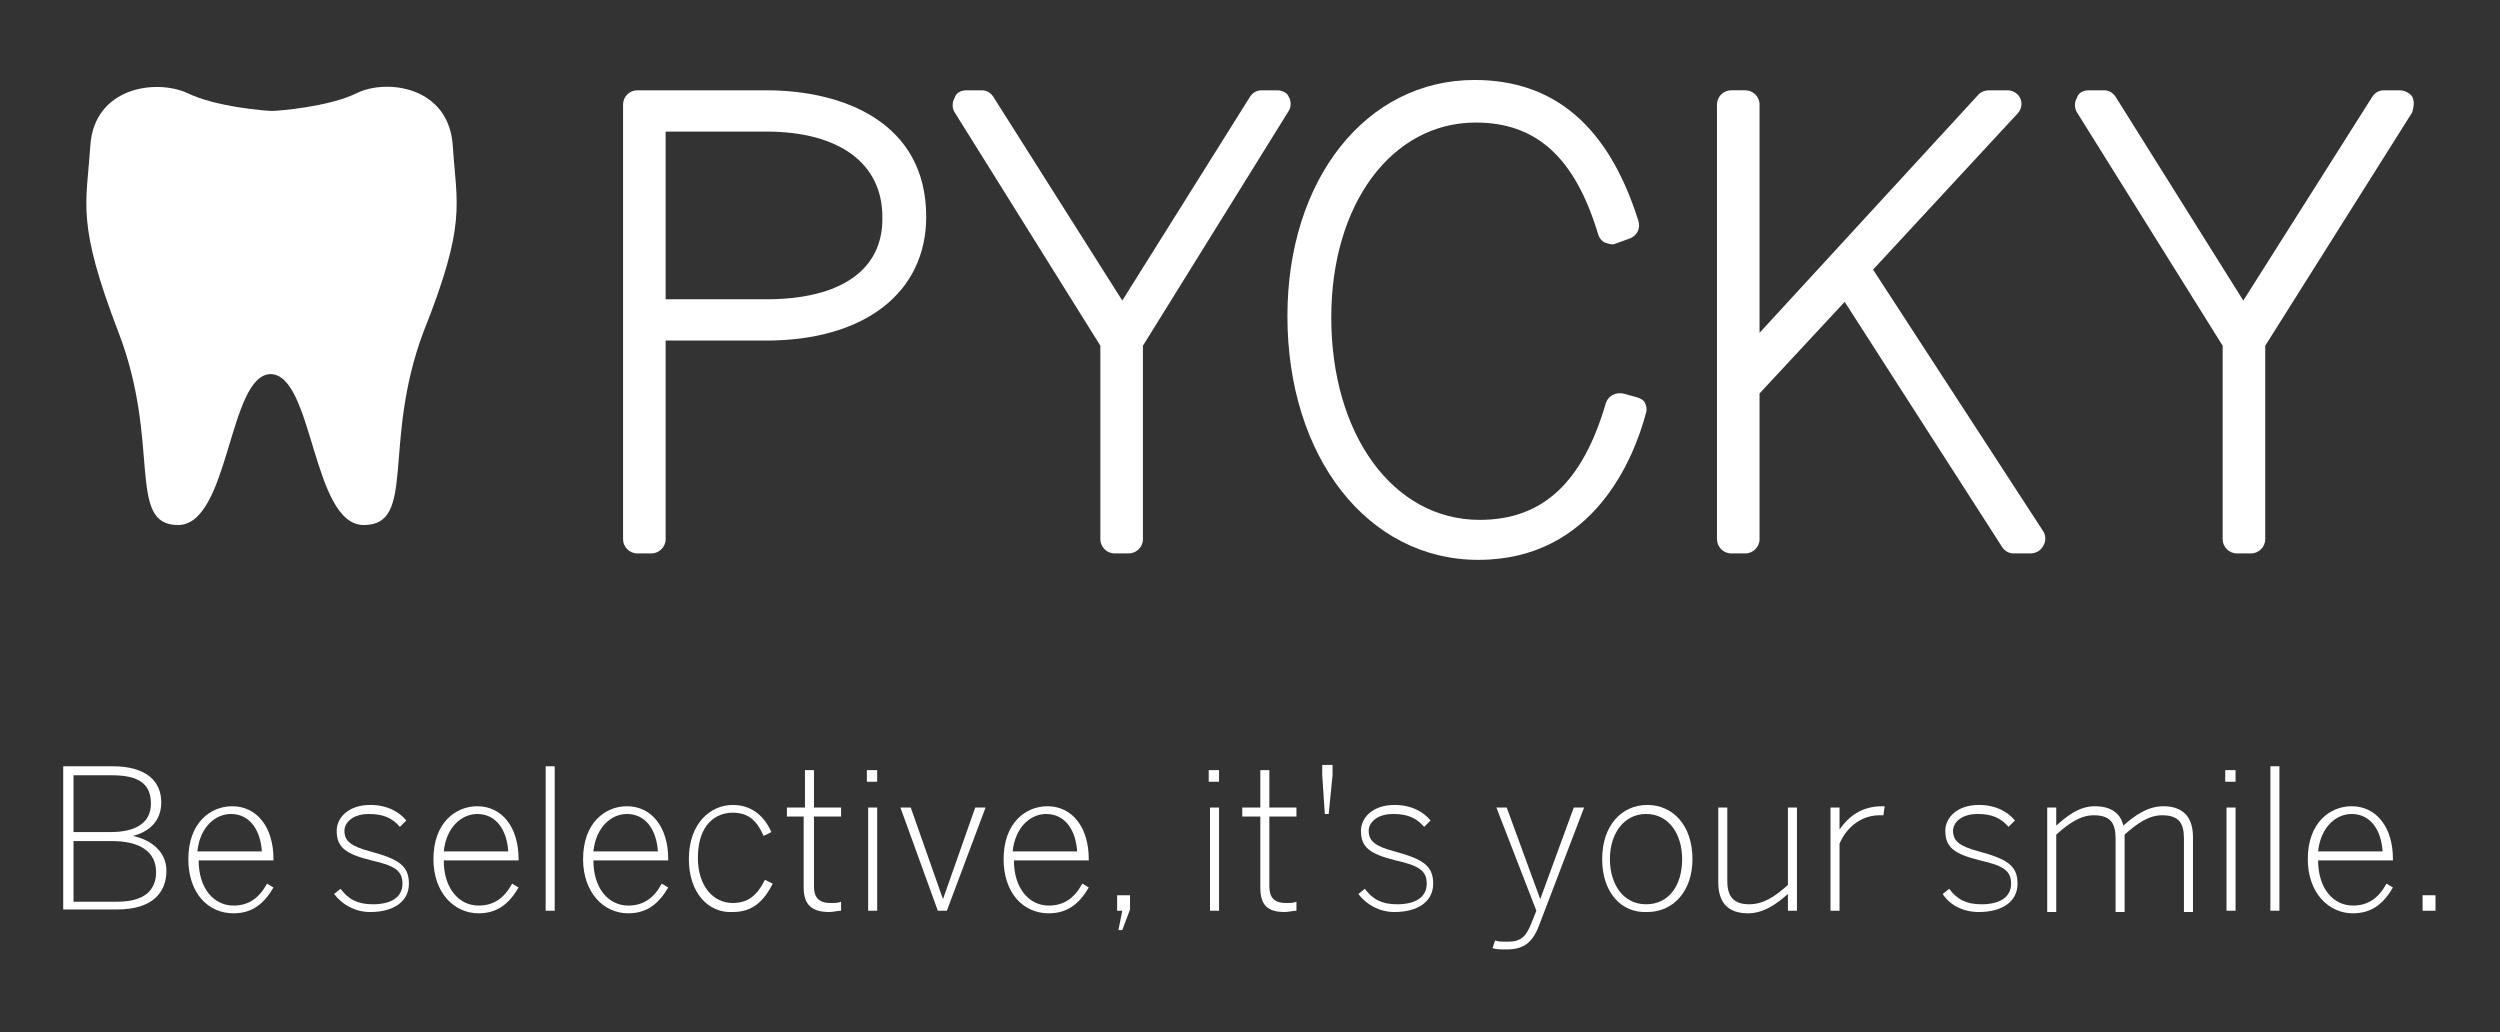 <?xml version="1.0" encoding="utf-8"?>
<!-- Generator: Adobe Illustrator 21.0.2, SVG Export Plug-In . SVG Version: 6.00 Build 0)  -->
<!DOCTYPE svg PUBLIC "-//W3C//DTD SVG 1.1//EN" "http://www.w3.org/Graphics/SVG/1.1/DTD/svg11.dtd">
<svg version="1.1" id="Layer_1" xmlns="http://www.w3.org/2000/svg" xmlns:xlink="http://www.w3.org/1999/xlink" x="0px" y="0px"
	 viewBox="0 0 193.8 80" enable-background="new 0 0 193.8 80" xml:space="preserve">
<rect x="0" y="0" width="193.8" height="80" fill="#333333" stroke="none"/>
<g id="Logo_3_">
	<g>
		<path fill="#FFFFFF" d="M59.4,7h-10c-0.6,0-1.1,0.5-1.1,1.1v33.7c0,0.6,0.5,1.1,1.1,1.1h1.1c0.6,0,1.1-0.5,1.1-1.1V26.4h7.8
			c7.6,0,12.4-3.7,12.4-9.6C71.8,9.5,65.4,7,59.4,7z M59.4,23.2h-7.8v-13h7.8c5.7,0,9,2.5,9,6.6C68.5,20.9,65.2,23.2,59.4,23.2z"/>
		<path fill="#FFFFFF" d="M99,7h-1.2c-0.4,0-0.7,0.2-0.9,0.5L87,23.3L77,7.5C76.8,7.2,76.5,7,76.1,7h-1.2c-0.4,0-0.8,0.2-0.9,0.6
			c-0.2,0.3-0.2,0.8,0,1.1l11.3,18.1v15c0,0.6,0.5,1.1,1.1,1.1h1.1c0.6,0,1.1-0.5,1.1-1.1v-15L99.9,8.6c0.2-0.3,0.2-0.8,0-1.1
			C99.8,7.2,99.4,7,99,7z"/>
		<path fill="#FFFFFF" d="M126.9,30.8l-1.1-0.3c-0.6-0.1-1.1,0.2-1.3,0.7c-1.8,6.2-4.9,9.1-9.8,9.1c-6.7,0-11.5-6.6-11.5-15.7
			c0-8.8,4.7-15.1,11.2-15.1c4.7,0,7.7,2.7,9.5,8.7c0.1,0.3,0.3,0.5,0.5,0.6c0.3,0.1,0.6,0.2,0.8,0.1l1.1-0.4
			c0.6-0.2,0.9-0.8,0.7-1.4c-2.3-7.3-6.5-10.9-12.7-10.9c-8.4,0-14.5,7.7-14.5,18.3c0,10.9,6.2,18.9,14.8,18.9c9,0,12.1-8,13-11.4
			c0.1-0.3,0-0.6-0.1-0.8C127.4,31,127.2,30.9,126.9,30.8z"/>
		<path fill="#FFFFFF" d="M145.2,20.9l11.2-12.1c0.3-0.3,0.4-0.8,0.2-1.2c-0.2-0.4-0.6-0.6-1-0.6h-1.4c-0.3,0-0.6,0.1-0.8,0.3
			l-17,18.5V8.1c0-0.6-0.5-1.1-1.1-1.1h-1.1c-0.6,0-1.1,0.5-1.1,1.1v33.7c0,0.6,0.5,1.1,1.1,1.1h1.1c0.6,0,1.1-0.5,1.1-1.1V30.5
			l6.6-7.1l12.2,19c0.2,0.3,0.5,0.5,0.9,0.5h1.3c0.4,0,0.8-0.2,1-0.6c0.2-0.3,0.2-0.8,0-1.1L145.2,20.9z"/>
		<path fill="#FFFFFF" d="M187,7.5C186.8,7.2,186.4,7,186,7h-1.2c-0.4,0-0.7,0.2-0.9,0.5l-10,15.8L164,7.5c-0.2-0.3-0.5-0.5-0.9-0.5
			h-1.2c-0.4,0-0.8,0.2-0.9,0.6c-0.2,0.3-0.2,0.8,0,1.1l11.3,18.1v15c0,0.6,0.5,1.1,1.1,1.1h1.1c0.6,0,1.1-0.5,1.1-1.1v-15
			l11.4-18.1C187.1,8.3,187.2,7.9,187,7.5z"/>
		<path fill="#FFFFFF" d="M35.1,11.3c-0.3-4.6-5.1-5.2-7.4-4.1c-2.2,1.1-6.2,1.4-6.6,1.4c-0.4,0-4.4-0.3-6.6-1.4
			C12,6.1,7.3,6.8,7,11.3c-0.3,4.6-1.1,5.9,2.2,14.5c3.3,8.6,0.6,14.9,4.6,14.9c4,0,3.9-11.7,7.2-11.7c3.3,0.1,3.2,11.7,7.2,11.7
			c4.1,0,1.4-6.3,4.6-14.9C36.2,17.3,35.4,15.9,35.1,11.3z"/>
	</g>
	<g>
		<path fill="#FFFFFF" d="M4.9,59.4h3.8c2.7,0,3.8,1.2,3.8,2.8c0,1.5-1,2.3-2.2,2.6v0c1.4,0.3,2.6,1.2,2.6,2.7c0,1.7-1.1,3-3.8,3
			H4.9V59.4z M8.6,64.5c1.9,0,3.1-0.7,3.1-2.2c0-1.5-0.9-2.2-3-2.2h-3v4.4H8.6z M9.1,69.9c2.1,0,3-0.9,3-2.3c0-1.6-1.3-2.4-3.4-2.4
			h-3v4.7H9.1z"/>
		<path fill="#FFFFFF" d="M14.6,66.6c0-2.8,1.7-4.1,3.4-4.1c1.9,0,3.2,1.6,3.2,4.1v0.1h-5.8c0,2.2,1.2,3.5,2.7,3.5
			c1.2,0,2-0.6,2.6-1.7l0.5,0.3c-0.7,1.2-1.6,2-3.1,2C16.1,70.8,14.6,69.2,14.6,66.6z M20.3,66c-0.1-1.6-0.9-2.9-2.4-2.9
			c-1.2,0-2.4,1-2.6,2.9H20.3z"/>
		<path fill="#FFFFFF" d="M25.9,69.3l0.5-0.4c0.6,0.8,1.3,1.2,2.5,1.2c1.5,0,2.3-0.6,2.3-1.6s-0.6-1.4-2.4-1.8c-2-0.5-2.7-1-2.7-2.3
			c0-1,0.9-2,2.6-2c1.3,0,2.2,0.5,2.8,1.2l-0.5,0.5c-0.6-0.7-1.3-1-2.4-1c-1.3,0-1.9,0.7-1.9,1.3c0,0.8,0.5,1.2,2,1.6
			c2.2,0.6,3,1.1,3,2.5c0,1.4-1.2,2.2-3,2.2C27.5,70.7,26.5,70.1,25.9,69.3z"/>
		<path fill="#FFFFFF" d="M33.6,66.6c0-2.8,1.7-4.1,3.4-4.1c1.9,0,3.2,1.6,3.2,4.1v0.1h-5.8c0,2.2,1.2,3.5,2.7,3.5
			c1.2,0,2-0.6,2.6-1.7l0.5,0.3c-0.7,1.2-1.6,2-3.1,2C35.2,70.8,33.6,69.2,33.6,66.6z M39.4,66c-0.1-1.6-0.9-2.9-2.4-2.9
			c-1.2,0-2.4,1-2.6,2.9H39.4z"/>
		<path fill="#FFFFFF" d="M42.3,59.4H43v11.2h-0.7V59.4z"/>
		<path fill="#FFFFFF" d="M45.2,66.6c0-2.8,1.7-4.1,3.4-4.1c1.9,0,3.2,1.6,3.2,4.1v0.1H46c0,2.2,1.2,3.5,2.7,3.5
			c1.2,0,2-0.6,2.6-1.7l0.5,0.3c-0.7,1.2-1.6,2-3.1,2C46.8,70.8,45.2,69.2,45.2,66.6z M51,66c-0.1-1.6-0.9-2.9-2.4-2.9
			c-1.2,0-2.4,1-2.6,2.9H51z"/>
		<path fill="#FFFFFF" d="M53.4,66.6c0-2.8,1.7-4.2,3.4-4.2c1.6,0,2.5,1,3,2.1l-0.6,0.3c-0.5-1.1-1.1-1.8-2.4-1.8s-2.7,0.9-2.7,3.5
			c0,2.2,1.2,3.5,2.7,3.5c1.2,0,1.9-0.6,2.5-1.8l0.6,0.3c-0.7,1.4-1.6,2.2-3.1,2.2C54.9,70.8,53.4,69.2,53.4,66.6z"/>
		<path fill="#FFFFFF" d="M62.3,68.8v-5.5H61v-0.7h1.4v-2.9h0.7v2.9h2.1v0.7h-2.1v5.4c0,0.8,0.3,1.3,1.3,1.3c0.3,0,0.6,0,0.8-0.1
			v0.7c-0.3,0-0.6,0.1-0.9,0.1C63,70.7,62.3,70.2,62.3,68.8z"/>
		<path fill="#FFFFFF" d="M67.2,59.7H68v0.9h-0.8V59.7z M67.2,62.6H68v8h-0.7V62.6z"/>
		<path fill="#FFFFFF" d="M69.8,62.6h0.8l2.5,7.1h0l2.5-7.1h0.8l-3,8h-0.7L69.8,62.6z"/>
		<path fill="#FFFFFF" d="M77.8,66.6c0-2.8,1.7-4.1,3.4-4.1c1.9,0,3.2,1.6,3.2,4.1v0.1h-5.8c0,2.2,1.2,3.5,2.7,3.5
			c1.2,0,2-0.6,2.6-1.7l0.5,0.3c-0.7,1.2-1.6,2-3.1,2C79.3,70.8,77.8,69.2,77.8,66.6z M83.5,66c-0.1-1.6-0.9-2.9-2.4-2.9
			c-1.2,0-2.4,1-2.6,2.9H83.5z"/>
		<path fill="#FFFFFF" d="M87,70.6h-0.4v-1.2h1v1.1L87,72.1h-0.3L87,70.6z"/>
		<path fill="#FFFFFF" d="M93.7,59.7h0.8v0.9h-0.8V59.7z M93.8,62.6h0.7v8h-0.7V62.6z"/>
		<path fill="#FFFFFF" d="M97.7,68.8v-5.5h-1.4v-0.7h1.4v-2.9h0.7v2.9h2.1v0.7h-2.1v5.4c0,0.8,0.3,1.3,1.3,1.3c0.3,0,0.6,0,0.8-0.1
			v0.7c-0.3,0-0.6,0.1-0.9,0.1C98.3,70.7,97.7,70.2,97.7,68.8z"/>
		<path fill="#FFFFFF" d="M102.5,60.1v-0.8h0.8v0.8l-0.3,3h-0.3L102.5,60.1z"/>
		<path fill="#FFFFFF" d="M105.3,69.3l0.5-0.4c0.6,0.8,1.3,1.2,2.5,1.2c1.5,0,2.3-0.6,2.3-1.6s-0.6-1.4-2.4-1.8
			c-2-0.5-2.7-1-2.7-2.3c0-1,0.9-2,2.6-2c1.3,0,2.2,0.5,2.8,1.2l-0.5,0.5c-0.6-0.7-1.3-1-2.4-1c-1.3,0-1.9,0.7-1.9,1.3
			c0,0.8,0.5,1.2,2,1.6c2.2,0.6,3,1.1,3,2.5c0,1.4-1.2,2.2-3,2.2C106.9,70.7,105.9,70.1,105.3,69.3z"/>
		<path fill="#FFFFFF" d="M115.7,73.5l0.2-0.6c0.2,0.1,0.5,0.1,1,0.1c1,0,1.4-0.4,1.8-1.4l0.4-1l-3.1-8h0.8l2.6,7.1h0l2.6-7.1h0.8
			l-3.4,8.9c-0.5,1.4-1.1,2.1-2.6,2.1C116.3,73.6,116,73.6,115.7,73.5z"/>
		<path fill="#FFFFFF" d="M124.2,66.6c0-2.6,1.5-4.2,3.5-4.2c2,0,3.5,1.6,3.5,4.2c0,2.5-1.5,4.1-3.5,4.1
			C125.7,70.8,124.2,69.2,124.2,66.6z M130.4,66.6c0-1.9-1-3.5-2.8-3.5c-1.7,0-2.8,1.5-2.8,3.5c0,1.9,1,3.5,2.8,3.5
			C129.4,70.1,130.4,68.6,130.4,66.6z"/>
		<path fill="#FFFFFF" d="M133.2,68.4v-5.8h0.7v5.7c0,1.2,0.5,1.8,1.7,1.8c1.1,0,2-0.6,3-1.5v-6h0.7v8h-0.7v-1.3
			c-0.9,0.8-1.9,1.5-3.1,1.5C133.9,70.8,133.2,69.9,133.2,68.4z"/>
		<path fill="#FFFFFF" d="M141.9,62.6h0.7v1.7h0c0.7-1,1.7-1.8,3.3-1.8h0.2l-0.1,0.7h-0.3c-1.3,0-2.5,0.8-3.1,2.2v5.2h-0.7V62.6z"/>
		<path fill="#FFFFFF" d="M150.6,69.3l0.5-0.4c0.6,0.8,1.3,1.2,2.5,1.2c1.5,0,2.3-0.6,2.3-1.6s-0.6-1.4-2.4-1.8
			c-2-0.5-2.7-1-2.7-2.3c0-1,0.9-2,2.6-2c1.3,0,2.2,0.5,2.8,1.2l-0.5,0.5c-0.6-0.7-1.3-1-2.4-1c-1.3,0-1.9,0.7-1.9,1.3
			c0,0.8,0.5,1.2,2,1.6c2.2,0.6,3,1.1,3,2.5c0,1.4-1.2,2.2-3,2.2C152.1,70.7,151.1,70.1,150.6,69.3z"/>
		<path fill="#FFFFFF" d="M158.7,62.6h0.7V64c0.9-0.8,1.8-1.5,3-1.5c1.3,0,2,0.6,2.2,1.5c0.9-0.8,1.9-1.5,3.1-1.5
			c1.6,0,2.3,0.9,2.3,2.4v5.8h-0.7v-5.7c0-1.2-0.4-1.8-1.7-1.8c-1,0-1.9,0.6-2.9,1.5v6H164v-5.7c0-1.2-0.4-1.8-1.7-1.8
			c-1,0-1.9,0.6-2.9,1.5v6h-0.7V62.6z"/>
		<path fill="#FFFFFF" d="M172.5,59.7h0.8v0.9h-0.8V59.7z M172.6,62.6h0.7v8h-0.7V62.6z"/>
		<path fill="#FFFFFF" d="M176,59.4h0.7v11.2H176V59.4z"/>
		<path fill="#FFFFFF" d="M178.9,66.6c0-2.8,1.7-4.1,3.4-4.1c1.9,0,3.2,1.6,3.2,4.1v0.1h-5.8c0,2.2,1.2,3.5,2.7,3.5
			c1.2,0,2-0.6,2.6-1.7l0.5,0.3c-0.7,1.2-1.6,2-3.1,2C180.5,70.8,178.9,69.2,178.9,66.6z M184.7,66c-0.1-1.6-0.9-2.9-2.4-2.9
			c-1.2,0-2.4,1-2.6,2.9H184.7z"/>
		<path fill="#FFFFFF" d="M187.8,69.4h1v1.2h-1V69.4z"/>
	</g>
</g>
</svg>
